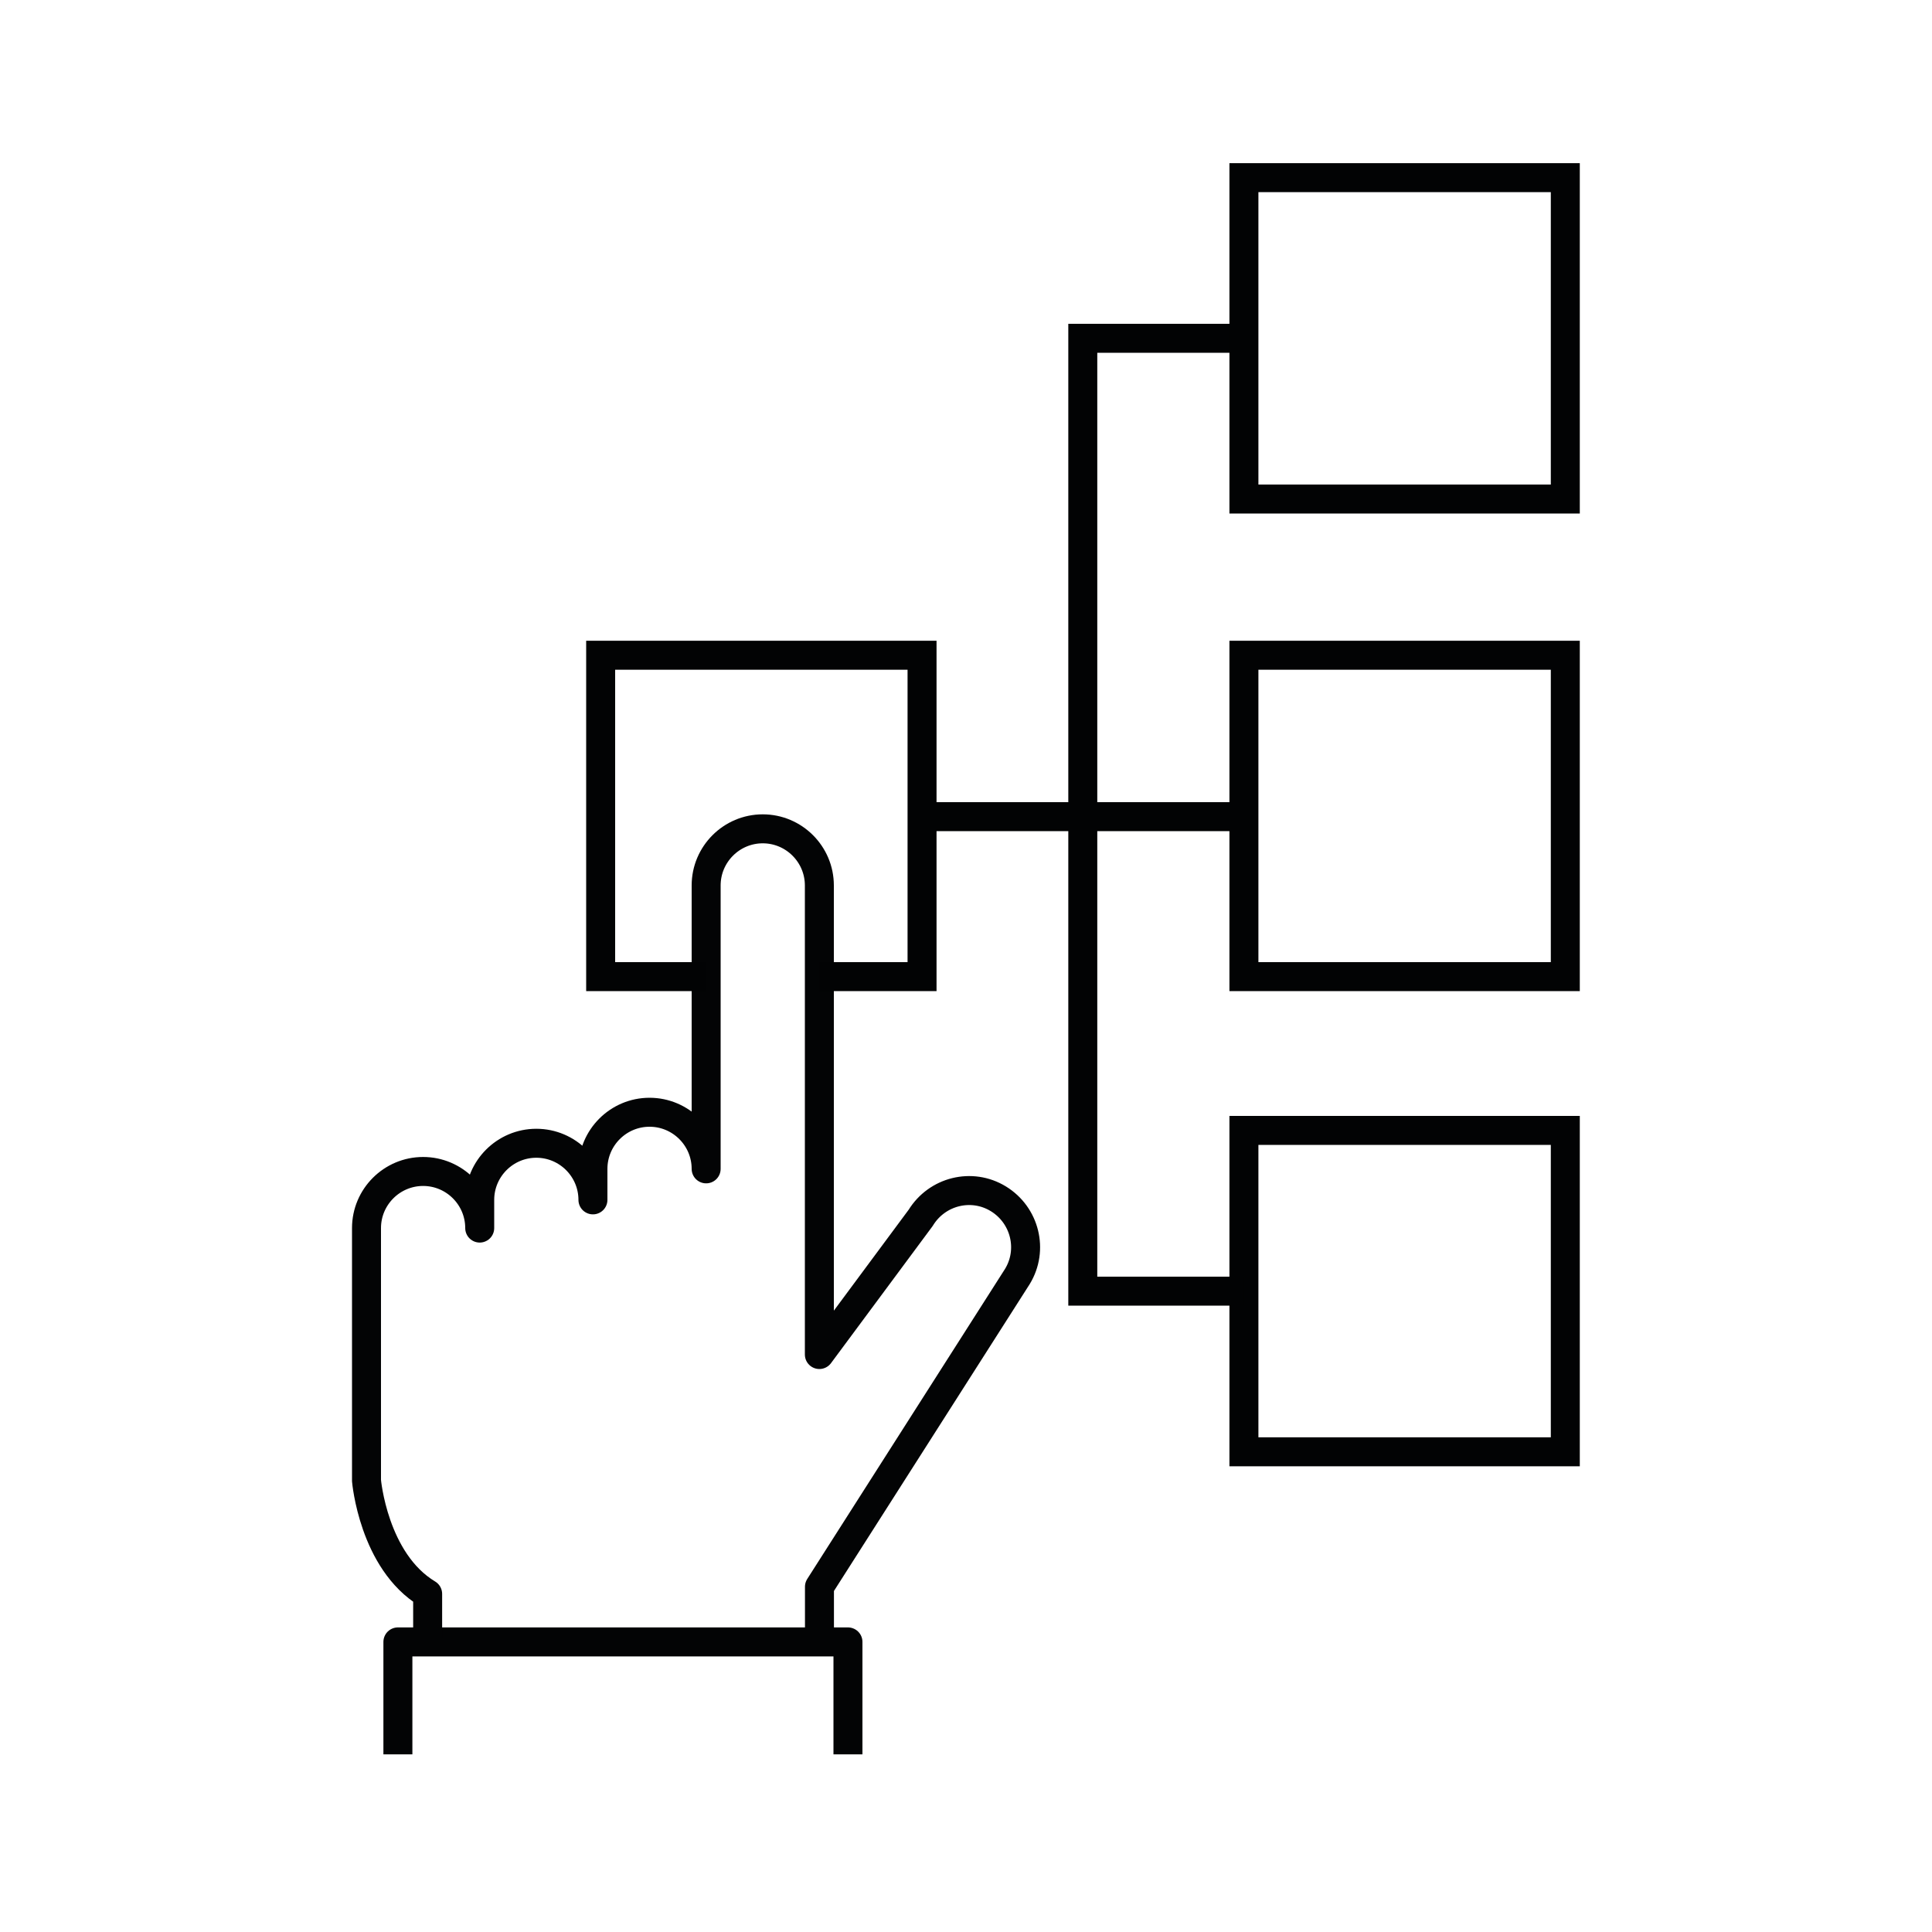 <?xml version="1.0" encoding="UTF-8"?>
<svg id="Icons" xmlns="http://www.w3.org/2000/svg" viewBox="0 0 200 200">
  <defs>
    <style>
      .cls-1 {
        stroke-linecap: round;
      }

      .cls-1, .cls-2 {
        stroke: #030405;
        stroke-linejoin: round;
      }

      .cls-1, .cls-2, .cls-3 {
        fill: none;
        stroke-width: 3px;
      }

      .cls-3 {
        stroke: #020304;
        stroke-miterlimit: 10;
      }
    </style>
  </defs>
  <rect class="cls-3" x="128.77" y="117.02" width="33.27" height="33.27"/>
  <polyline class="cls-3" points="128.73 133.66 112.09 133.66 112.09 35.02 128.73 35.02"/>
  <rect class="cls-3" x="128.77" y="18.39" width="33.27" height="33.27"/>
  <rect class="cls-3" x="128.77" y="67.83" width="33.27" height="33.27"/>
  <line class="cls-3" x1="95.45" y1="84.54" x2="128.77" y2="84.54"/>
  <g>
    <polyline class="cls-2" points="87.78 181.61 87.78 169.97 41.19 169.97 41.19 181.61"/>
    <path class="cls-1" d="M84.83,168.86v-4.6s20.49-32.12,20.49-32.12c1.68-2.76.79-6.35-1.97-8.04s-6.35-.79-8.04,1.97l-10.49,14.15v-48.56c0-3.23-2.63-5.86-5.86-5.86-3.23,0-5.86,2.63-5.86,5.86v29.34c0-3.23-2.63-5.86-5.86-5.86-3.23,0-5.86,2.63-5.86,5.86v3.21c0-3.23-2.63-5.86-5.86-5.86-3.23,0-5.86,2.63-5.86,5.86v2.92c0-3.23-2.63-5.86-5.86-5.86-3.23,0-5.86,2.63-5.86,5.86v26.14s.71,8.35,6.33,11.73v4.66"/>
  </g>
  <polyline class="cls-3" points="73.1 101.1 62.18 101.1 62.18 67.83 95.45 67.83 95.45 101.1 84.82 101.1"/>
</svg>
